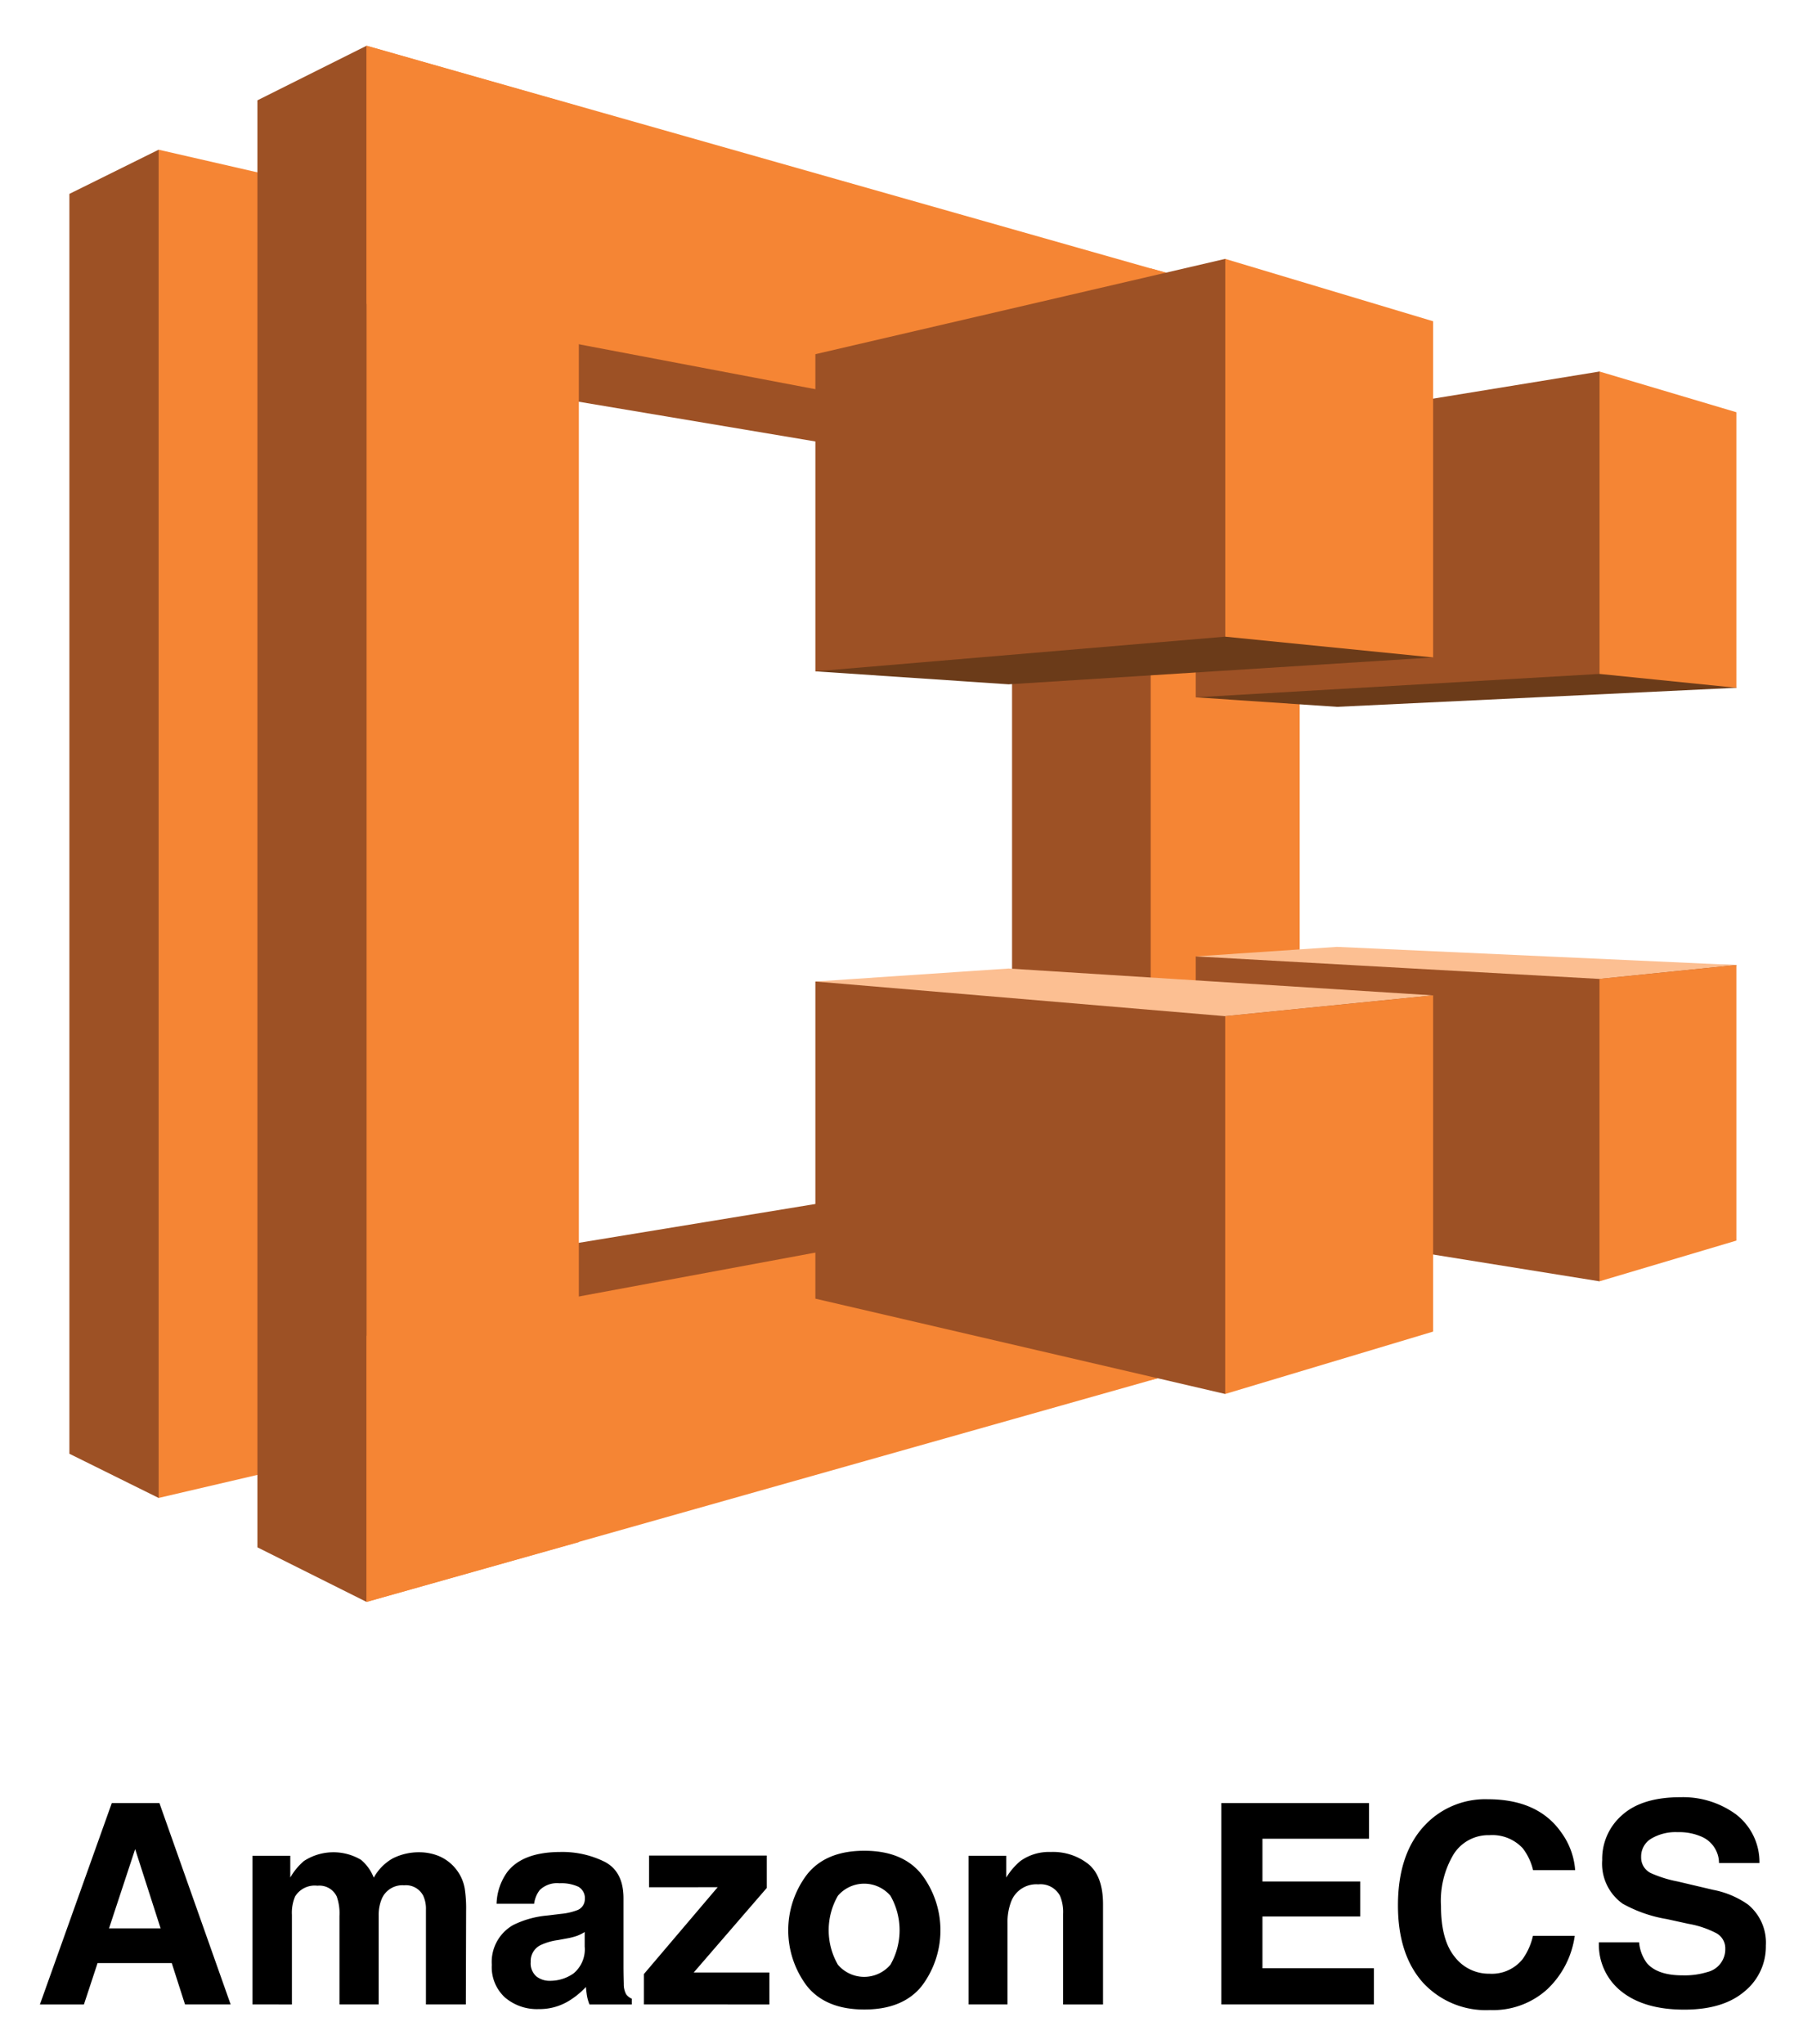 <svg xmlns="http://www.w3.org/2000/svg" viewBox="-0.06 -0.06 232.12 263.12"><title>Amazon Elastic Container Service (ECS) logo</title><defs><style>.cls-1{fill:#9d5125}.cls-2{fill:#f58534}.cls-3{fill:#6b3b19}</style></defs><path d="M14.333 232.055h6.13l9.171 25.925H23.76l-1.71-5.329h-9.548l-1.757 5.33H5.078zm-.357 16.128h6.639l-3.275-10.2zm42.471-9.303a5.575 5.575 0 0 1 2.234 1.723 5.509 5.509 0 0 1 1.09 2.462 17.044 17.044 0 0 1 .176 2.832l-.035 12.083h-5.136v-12.206a4.008 4.008 0 0 0-.351-1.794 2.5 2.5 0 0 0-2.463-1.337 2.881 2.881 0 0 0-2.867 1.724 5.41 5.41 0 0 0-.404 2.198v11.415h-5.048v-11.415a6.411 6.411 0 0 0-.352-2.48 2.456 2.456 0 0 0-2.48-1.389 2.96 2.96 0 0 0-2.884 1.39 5.347 5.347 0 0 0-.405 2.356v11.538H32.44v-19.135h4.871v2.796a8.077 8.077 0 0 1 1.759-2.128 6.963 6.963 0 0 1 7.334-.159 5.637 5.637 0 0 1 1.654 2.305 6.368 6.368 0 0 1 2.444-2.48 7.464 7.464 0 0 1 3.447-.791 6.677 6.677 0 0 1 2.498.492zm15.701 7.44a7.93 7.93 0 0 0 2.002-.44 1.508 1.508 0 0 0 1.081-1.425 1.685 1.685 0 0 0-.829-1.627 5.242 5.242 0 0 0-2.434-.448 3.193 3.193 0 0 0-2.549.88 3.624 3.624 0 0 0-.713 1.758h-4.837a7.336 7.336 0 0 1 1.413-4.133q1.996-2.533 6.854-2.533a12.228 12.228 0 0 1 5.618 1.248q2.455 1.25 2.455 4.714v8.794q0 .916.035 2.216a2.786 2.786 0 0 0 .299 1.337 1.788 1.788 0 0 0 .738.58v.74H75.83a5.538 5.538 0 0 1-.317-1.092q-.087-.51-.14-1.16a10.359 10.359 0 0 1-2.406 1.917 7.274 7.274 0 0 1-3.68.932 6.348 6.348 0 0 1-4.325-1.486 5.284 5.284 0 0 1-1.707-4.212A5.46 5.46 0 0 1 66 247.76a12.29 12.29 0 0 1 4.43-1.231zm3.065 2.339a5.538 5.538 0 0 1-.972.483 8.214 8.214 0 0 1-1.345.343l-1.141.211a7.498 7.498 0 0 0-2.305.687 2.288 2.288 0 0 0-1.184 2.128 2.225 2.225 0 0 0 .723 1.855 2.75 2.75 0 0 0 1.76.571 5.24 5.24 0 0 0 3.027-.949 4.023 4.023 0 0 0 1.437-3.465zm8.284-5.769v-4.08h15.161v4.167l-9.406 10.888h9.74v4.115H82.83v-3.904l9.503-11.187zm35.089 12.745q-2.428 2.997-7.37 2.996-4.943 0-7.37-2.996a11.893 11.893 0 0 1 0-14.4q2.428-3.042 7.37-3.04 4.942 0 7.37 3.04a11.893 11.893 0 0 1 0 14.4zm-4.01-2.77a8.951 8.951 0 0 0 0-8.878 4.454 4.454 0 0 0-6.763 0 8.89 8.89 0 0 0 0 8.878 4.44 4.44 0 0 0 6.763 0zm25.484-12.956q1.882 1.556 1.883 5.162v12.91h-5.137v-11.662a5.357 5.357 0 0 0-.401-2.321 2.82 2.82 0 0 0-2.794-1.478 3.46 3.46 0 0 0-3.474 2.163 7.477 7.477 0 0 0-.489 2.92v10.377h-5.012v-19.135h4.854v2.796a8.495 8.495 0 0 1 1.821-2.128 6.313 6.313 0 0 1 3.905-1.16 7.346 7.346 0 0 1 4.843 1.556zm36.127-3.263h-13.719v5.505h12.593v4.502h-12.593v6.666h14.352v4.661h-19.645v-25.924h19.012zm7.329-1.882a10.671 10.671 0 0 1 7.97-3.2q6.473 0 9.466 4.29a9.355 9.355 0 0 1 1.774 4.837h-5.417a7.383 7.383 0 0 0-1.327-2.814 5.34 5.34 0 0 0-4.29-1.689 5.288 5.288 0 0 0-4.566 2.384 11.645 11.645 0 0 0-1.671 6.745q0 4.363 1.764 6.533a5.527 5.527 0 0 0 4.481 2.173 5.08 5.08 0 0 0 4.25-1.864 8.185 8.185 0 0 0 1.342-3.008h5.382a11.676 11.676 0 0 1-3.559 6.895 10.356 10.356 0 0 1-7.334 2.655 11 11 0 0 1-8.7-3.588q-3.166-3.605-3.166-9.884 0-6.79 3.601-10.465zm27.442 15.213a5.258 5.258 0 0 0 .987 2.657q1.348 1.6 4.615 1.6a9.94 9.94 0 0 0 3.179-.422 3.018 3.018 0 0 0 2.316-3.007 2.215 2.215 0 0 0-1.134-1.988 12.278 12.278 0 0 0-3.6-1.214l-2.807-.615a17.506 17.506 0 0 1-5.684-1.987 6.32 6.32 0 0 1-2.621-5.612 7.452 7.452 0 0 1 2.563-5.786q2.565-2.304 7.532-2.303a11.549 11.549 0 0 1 7.078 2.172 7.726 7.726 0 0 1 3.07 6.305h-5.205a3.712 3.712 0 0 0-2.092-3.324 7.167 7.167 0 0 0-3.228-.651 6.137 6.137 0 0 0-3.425.844 2.671 2.671 0 0 0-1.28 2.357 2.223 2.223 0 0 0 1.261 2.075 15.64 15.64 0 0 0 3.444 1.073l4.55 1.072a11.583 11.583 0 0 1 4.485 1.883 6.342 6.342 0 0 1 2.317 5.294 7.438 7.438 0 0 1-2.746 5.9q-2.747 2.349-7.76 2.348-5.12 0-8.054-2.312a7.654 7.654 0 0 1-2.932-6.359z"/><path d="M20.362 19.212L8.873 24.901v162.185l11.489 5.689 45.287-83.435-45.287-90.128zm34.913 29.225L72.23 24.566l75.85 33.686-17.736 2.789-75.069-12.604zm-13.05 116.786l18.627 25.655 87.228-37.701-16.843-2.566-89.012 14.612z" class="cls-1"/><path d="M47.132 186.528l-26.77 6.247V19.212l26.77 6.135v161.181z" class="cls-2"/><path d="M33.078 12.854l14.054-7.027 26.436 111.432-26.436 88.901-14.054-7.027V12.854zm97.155 137.534l17.847 2.789 16.285-45.399-16.285-49.526-17.847 2.789v89.347z" class="cls-1"/><path d="M74.461 198.463l-27.329 7.697V5.827l27.329 7.808v184.828z" class="cls-2"/><path d="M166.708 149.719L47.132 171.916v34.244l119.576-33.798v-22.643zm.223-87.897L47.132 39.067V5.827l119.799 34.021v21.974z" class="cls-2"/><path d="M148.08 34.494l19.186 5.242v132.626l-19.186 5.243V34.494z" class="cls-2"/><path d="M223.484 88.481l-51.422 2.454-18.182-1.227 51.98-41.941 17.624 40.714z" class="cls-3"/><path d="M153.88 89.708l51.98-3.012V47.767l-51.98 8.478v33.463z" class="cls-1"/><path d="M104.912 86.362l52.761-53.095 26.77 51.31-54.656 3.458-24.875-1.673z" class="cls-3"/><path d="M104.912 86.362l52.761-4.462V33.267l-52.761 12.269v40.826zm48.968 36.698l69.604 1.115-17.624 40.714-51.98-8.366V123.06z" class="cls-1"/><path d="M104.912 126.294l79.531 1.785-26.77 51.31-52.761-12.269v-40.826z" class="cls-1"/><path fill="#fcbf92" d="M104.912 126.294l52.761 4.462 26.77-2.677-54.656-3.458-24.875 1.673zm118.572-2.119l-51.422-2.342-18.182 1.227 51.98 2.9 17.624-1.785z"/><path d="M205.86 86.696l17.624 1.785V53.01l-17.624-5.243v38.929zm-21.417-2.119l-26.77-2.677V33.267l26.77 8.031v43.279zm21.417 41.383l17.624-1.785v35.471l-17.624 5.243V125.96zm-21.417 2.119l-26.77 2.677v48.633l26.77-8.031v-43.279z" class="cls-2"/></svg>